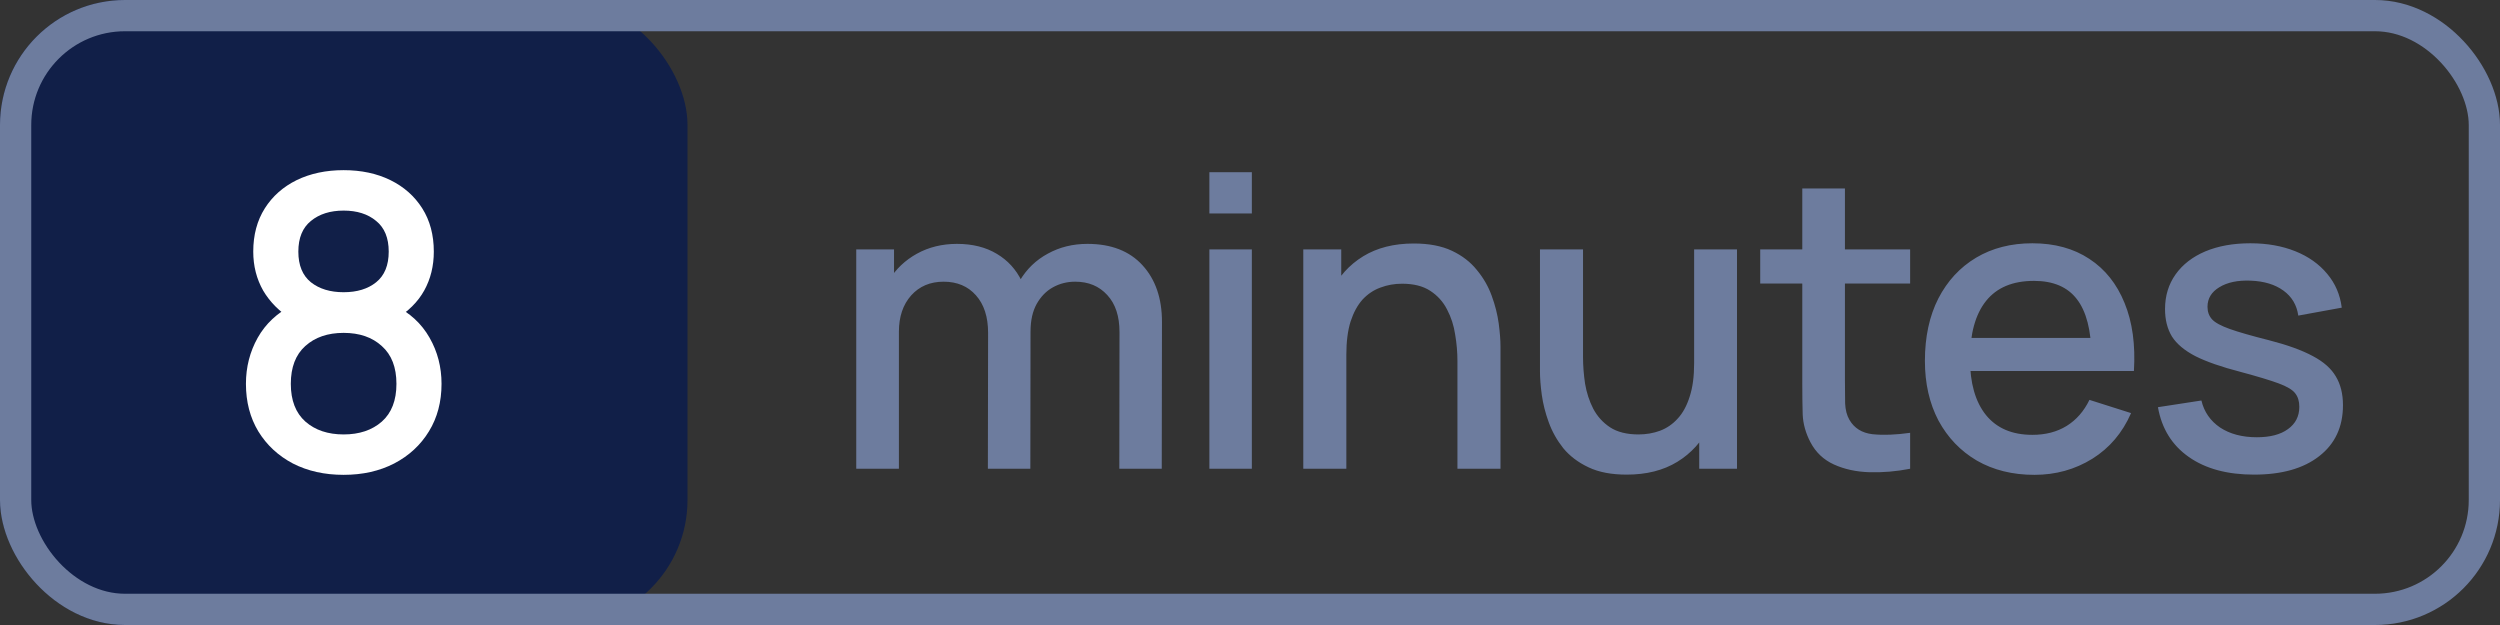 <svg width="80" height="20" viewBox="0 0 80 20" fill="none" xmlns="http://www.w3.org/2000/svg">
<rect x="0" y="0" width="80" height="20" fill="#333333" stroke="none"/>
<rect width="22" height="20" rx="4" fill="#111F48"/>
<path d="M10.996 15.195C10.385 15.195 9.844 15.074 9.371 14.831C8.903 14.584 8.535 14.242 8.266 13.804C8.002 13.366 7.87 12.859 7.87 12.283C7.87 11.746 7.996 11.254 8.247 10.807C8.498 10.361 8.873 10.01 9.371 9.755L9.345 10.223C8.947 9.976 8.639 9.668 8.422 9.3C8.21 8.927 8.104 8.511 8.104 8.052C8.104 7.519 8.227 7.057 8.474 6.667C8.721 6.277 9.062 5.976 9.495 5.763C9.933 5.551 10.433 5.445 10.996 5.445C11.56 5.445 12.058 5.551 12.491 5.763C12.925 5.976 13.265 6.277 13.512 6.667C13.759 7.057 13.882 7.519 13.882 8.052C13.882 8.511 13.78 8.925 13.577 9.293C13.373 9.661 13.061 9.971 12.641 10.223L12.621 9.768C13.115 10.01 13.49 10.357 13.746 10.807C14.002 11.254 14.129 11.746 14.129 12.283C14.129 12.859 13.995 13.366 13.726 13.804C13.458 14.242 13.087 14.584 12.615 14.831C12.143 15.074 11.603 15.195 10.996 15.195ZM10.996 13.902C11.499 13.902 11.906 13.765 12.218 13.492C12.53 13.215 12.686 12.812 12.686 12.283C12.686 11.754 12.53 11.351 12.218 11.074C11.911 10.792 11.503 10.652 10.996 10.652C10.489 10.652 10.08 10.792 9.768 11.074C9.46 11.351 9.306 11.754 9.306 12.283C9.306 12.812 9.462 13.215 9.774 13.492C10.086 13.765 10.494 13.902 10.996 13.902ZM10.996 9.351C11.425 9.351 11.772 9.245 12.036 9.033C12.305 8.816 12.439 8.489 12.439 8.052C12.439 7.614 12.305 7.287 12.036 7.07C11.772 6.849 11.425 6.739 10.996 6.739C10.567 6.739 10.219 6.849 9.95 7.07C9.681 7.287 9.547 7.614 9.547 8.052C9.547 8.489 9.681 8.816 9.95 9.033C10.219 9.245 10.567 9.351 10.996 9.351Z" fill="white"/>
<path d="M35.818 15L35.824 10.626C35.824 10.118 35.694 9.724 35.434 9.443C35.174 9.156 34.832 9.014 34.407 9.014C34.147 9.014 33.909 9.074 33.692 9.195C33.48 9.312 33.306 9.49 33.172 9.729C33.042 9.963 32.977 10.257 32.977 10.613L32.321 10.281C32.312 9.787 32.416 9.354 32.633 8.981C32.854 8.608 33.153 8.32 33.53 8.117C33.907 7.909 34.329 7.804 34.797 7.804C35.556 7.804 36.143 8.032 36.559 8.487C36.975 8.942 37.183 9.546 37.183 10.3L37.176 15H35.818ZM27.4 15V7.98H28.609V10.008H28.765V15H27.4ZM31.612 15L31.619 10.652C31.619 10.14 31.489 9.739 31.229 9.449C30.973 9.159 30.628 9.014 30.195 9.014C29.766 9.014 29.419 9.161 29.155 9.456C28.895 9.75 28.765 10.136 28.765 10.613L28.115 10.197C28.115 9.737 28.226 9.328 28.447 8.968C28.668 8.608 28.967 8.325 29.344 8.117C29.721 7.909 30.148 7.804 30.624 7.804C31.122 7.804 31.547 7.911 31.898 8.123C32.249 8.331 32.516 8.623 32.698 9.001C32.884 9.377 32.977 9.815 32.977 10.313L32.971 15H31.612ZM38.7 6.83V5.51H40.059V6.83H38.7ZM38.7 15V7.98H40.059V15H38.7ZM46.638 15V11.549C46.638 11.275 46.614 10.996 46.566 10.71C46.523 10.42 46.437 10.151 46.306 9.904C46.181 9.657 46.001 9.458 45.767 9.306C45.537 9.154 45.236 9.079 44.864 9.079C44.621 9.079 44.391 9.12 44.175 9.202C43.958 9.28 43.767 9.408 43.602 9.585C43.442 9.763 43.314 9.997 43.219 10.287C43.128 10.578 43.083 10.931 43.083 11.347L42.237 11.028C42.237 10.392 42.357 9.83 42.595 9.345C42.833 8.855 43.176 8.474 43.622 8.201C44.068 7.928 44.608 7.792 45.24 7.792C45.726 7.792 46.133 7.87 46.462 8.025C46.792 8.181 47.058 8.387 47.262 8.643C47.47 8.894 47.628 9.169 47.736 9.469C47.845 9.768 47.919 10.06 47.958 10.346C47.996 10.632 48.016 10.883 48.016 11.1V15H46.638ZM41.705 15V7.98H42.92V10.008H43.083V15H41.705ZM52.054 15.188C51.569 15.188 51.162 15.111 50.833 14.954C50.503 14.799 50.234 14.595 50.026 14.344C49.823 14.088 49.667 13.81 49.559 13.511C49.45 13.213 49.377 12.92 49.337 12.634C49.298 12.348 49.279 12.097 49.279 11.88V7.98H50.657V11.431C50.657 11.704 50.679 11.986 50.722 12.277C50.77 12.562 50.856 12.829 50.982 13.076C51.112 13.323 51.292 13.522 51.522 13.674C51.755 13.826 52.059 13.902 52.431 13.902C52.674 13.902 52.904 13.863 53.12 13.784C53.337 13.702 53.526 13.572 53.686 13.395C53.851 13.217 53.978 12.983 54.069 12.693C54.165 12.402 54.212 12.049 54.212 11.633L55.057 11.951C55.057 12.588 54.938 13.152 54.7 13.642C54.462 14.127 54.119 14.506 53.673 14.779C53.227 15.052 52.687 15.188 52.054 15.188ZM54.375 15V12.972H54.212V7.98H55.584V15H54.375ZM61.124 15C60.682 15.087 60.249 15.123 59.824 15.111C59.399 15.098 59.02 15.015 58.687 14.864C58.353 14.712 58.102 14.473 57.933 14.149C57.781 13.858 57.699 13.563 57.686 13.264C57.677 12.961 57.673 12.619 57.673 12.238V6.03H59.038V12.172C59.038 12.454 59.04 12.699 59.044 12.907C59.053 13.115 59.098 13.29 59.181 13.434C59.337 13.702 59.584 13.856 59.922 13.895C60.264 13.93 60.665 13.915 61.124 13.85V15ZM56.327 9.072V7.98H61.124V9.072H56.327ZM65.1 15.195C64.403 15.195 63.789 15.043 63.261 14.74C62.736 14.432 62.327 14.005 62.032 13.46C61.742 12.909 61.597 12.272 61.597 11.549C61.597 10.781 61.74 10.116 62.026 9.553C62.316 8.99 62.719 8.554 63.235 8.246C63.75 7.939 64.351 7.785 65.035 7.785C65.75 7.785 66.359 7.952 66.862 8.286C67.364 8.615 67.739 9.085 67.986 9.696C68.238 10.307 68.337 11.033 68.285 11.873H66.927V11.38C66.918 10.565 66.762 9.963 66.459 9.572C66.16 9.182 65.703 8.988 65.087 8.988C64.407 8.988 63.896 9.202 63.553 9.631C63.211 10.06 63.04 10.68 63.04 11.49C63.04 12.261 63.211 12.859 63.553 13.284C63.896 13.704 64.39 13.915 65.035 13.915C65.46 13.915 65.826 13.819 66.134 13.629C66.446 13.434 66.688 13.156 66.862 12.796L68.194 13.219C67.921 13.847 67.507 14.335 66.953 14.681C66.398 15.024 65.781 15.195 65.1 15.195ZM62.598 11.873V10.814H67.609V11.873H62.598ZM72.128 15.188C71.274 15.188 70.579 15 70.042 14.623C69.504 14.246 69.175 13.715 69.054 13.03L70.445 12.816C70.531 13.18 70.731 13.468 71.043 13.681C71.359 13.889 71.751 13.992 72.219 13.992C72.644 13.992 72.975 13.906 73.214 13.732C73.456 13.559 73.578 13.321 73.578 13.018C73.578 12.84 73.534 12.697 73.448 12.588C73.365 12.476 73.19 12.37 72.921 12.27C72.652 12.17 72.243 12.047 71.693 11.899C71.09 11.743 70.611 11.577 70.256 11.399C69.905 11.217 69.654 11.007 69.502 10.768C69.355 10.526 69.281 10.233 69.281 9.891C69.281 9.466 69.394 9.096 69.619 8.78C69.844 8.463 70.161 8.218 70.568 8.045C70.98 7.872 71.461 7.785 72.011 7.785C72.548 7.785 73.027 7.87 73.448 8.039C73.868 8.207 74.208 8.448 74.468 8.76C74.728 9.068 74.884 9.43 74.936 9.845L73.545 10.099C73.497 9.761 73.339 9.495 73.071 9.3C72.802 9.104 72.453 8.998 72.024 8.981C71.612 8.964 71.279 9.033 71.023 9.189C70.767 9.341 70.64 9.551 70.64 9.819C70.64 9.976 70.687 10.108 70.783 10.216C70.882 10.324 71.073 10.428 71.355 10.528C71.636 10.628 72.052 10.747 72.603 10.886C73.192 11.037 73.66 11.206 74.007 11.393C74.353 11.575 74.6 11.793 74.748 12.049C74.899 12.3 74.975 12.606 74.975 12.966C74.975 13.659 74.722 14.203 74.215 14.597C73.712 14.991 73.016 15.188 72.128 15.188Z" fill="#6D7C9E"/>
<rect x="0.5" y="0.5" width="79" height="19" rx="3.5" stroke="#6D7C9E"/>
</svg>
